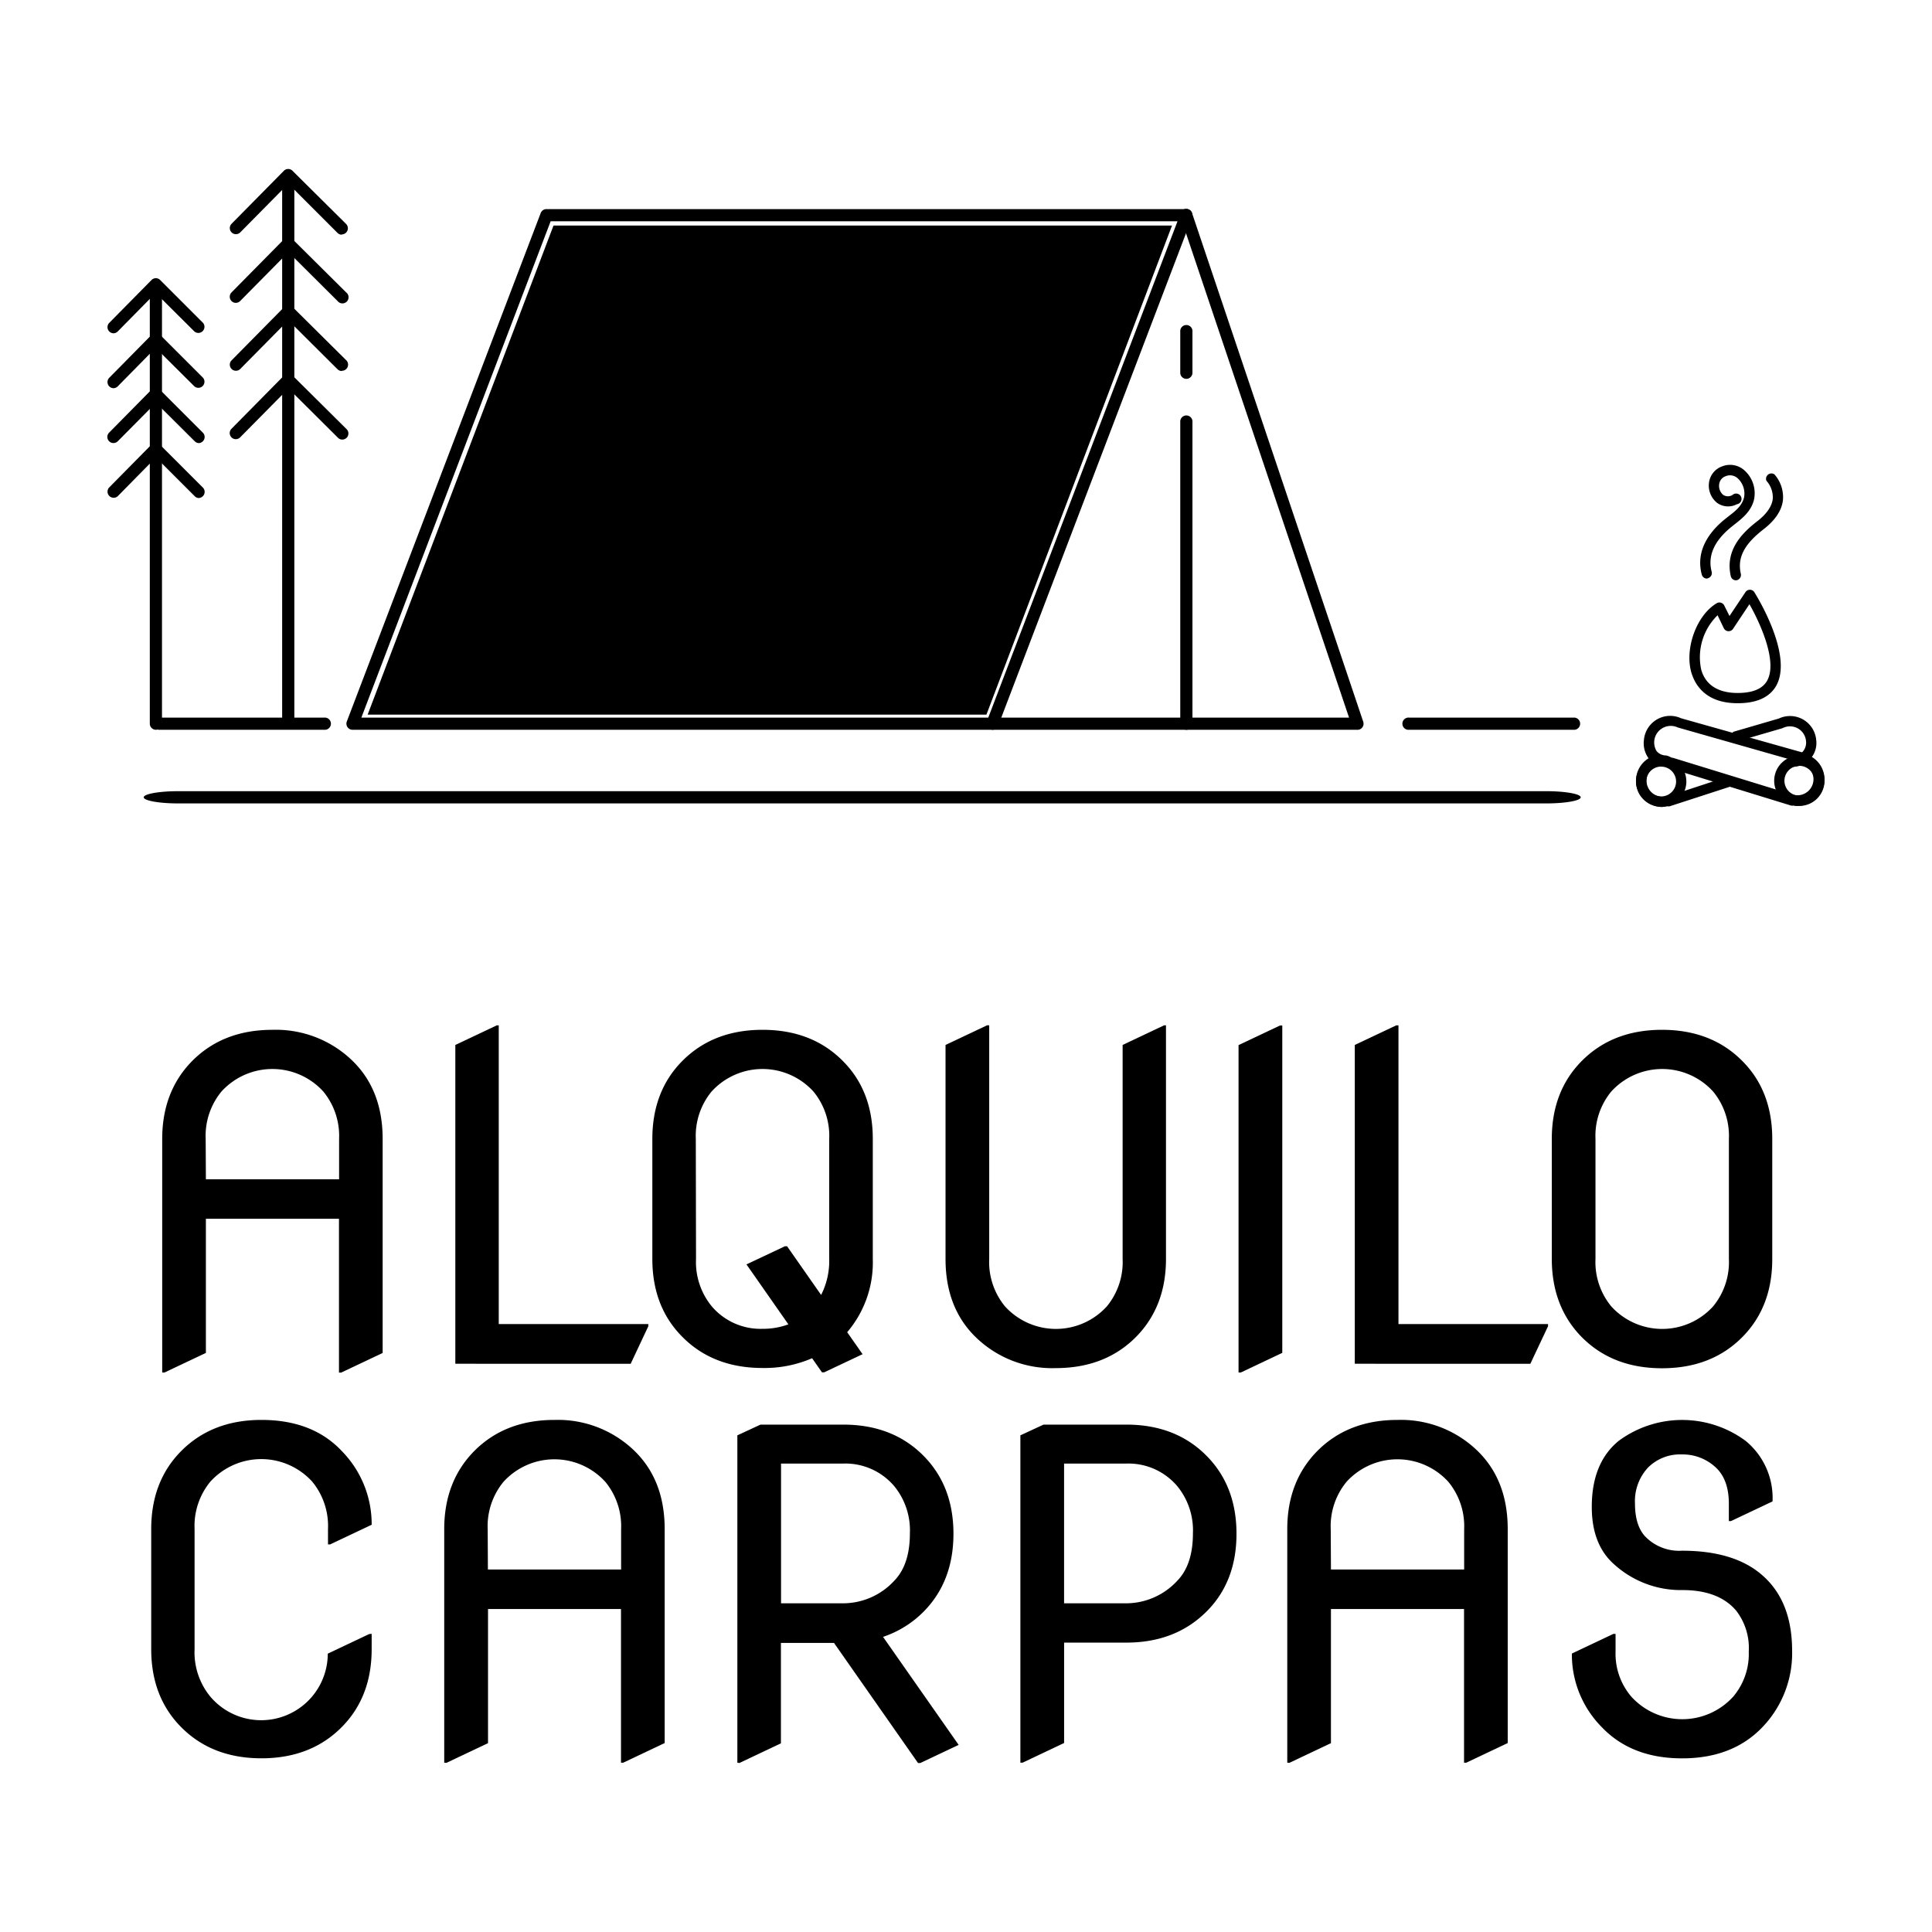 <svg xmlns="http://www.w3.org/2000/svg" width="204" height="204" viewBox="258.5 249.5 204 204"
	xml:space="preserve">
  <defs>
    <style>
      .cls-1 {
        fill: #000;
        stroke-width: 0px;
      }
      @media (prefers-color-scheme: dark) {
        .cls-1 {
          fill: #fff;
        }
      }
    </style>
  </defs>
<path class="cls-1" d="M275.627 394.423v-24.656c0-3.32 1.037-6.049 3.111-8.184 2.184-2.229 5.026-3.344 8.528-3.344a11.602 11.602 0 0 1 8.528 3.344c2.074 2.059 3.11 4.787 3.11 8.184v22.594l-4.38 2.072h-.232v-16.246H280.24v14.168l-4.38 2.072-.233-.004zm4.613-20.401h14.065v-4.256a7.374 7.374 0 0 0-1.66-5.004 7.267 7.267 0 0 0-10.768 0 7.374 7.374 0 0 0-1.66 5.004l.023 4.256zM306.578 393.499v-33.66l4.381-2.074h.204v31.541h15.793v.232l-1.864 3.967-18.514-.006zM327.381 382.43v-12.664c0-3.336 1.037-6.064 3.11-8.184 2.184-2.229 5.026-3.344 8.528-3.344s6.345 1.115 8.528 3.344c2.074 2.105 3.111 4.832 3.111 8.184v12.682a11.336 11.336 0 0 1-2.703 7.719l1.626 2.322-4.057 1.916h-.232l-1.043-1.49a12.646 12.646 0 0 1-5.229 1.031c-3.506 0-6.349-1.115-8.528-3.344-2.074-2.111-3.111-4.836-3.111-8.172zm4.612 0a7.37 7.37 0 0 0 1.66 5.004 6.757 6.757 0 0 0 5.372 2.375c.928.01 1.85-.15 2.72-.471l-4.425-6.33 4.057-1.914h.232l3.593 5.139a7.92 7.92 0 0 0 .855-3.803v-12.664a7.37 7.37 0 0 0-1.66-5.004 7.265 7.265 0 0 0-10.767 0 7.37 7.37 0 0 0-1.66 5.004l.023 12.664zM381.616 357.764v24.666c0 3.322-1.037 6.049-3.111 8.184-2.184 2.229-5.026 3.344-8.528 3.344a11.557 11.557 0 0 1-8.528-3.344c-2.074-2.059-3.11-4.787-3.11-8.184v-22.592l4.38-2.074h.232v24.666a7.37 7.37 0 0 0 1.66 5.004 7.267 7.267 0 0 0 10.767 0 7.364 7.364 0 0 0 1.66-5.004v-22.592l4.381-2.074h.197zM389.278 394.423v-34.568l4.381-2.074h.237v34.568l-4.38 2.074h-.238zM401.552 393.499v-33.66l4.38-2.074h.232v31.541h15.793v.232l-1.87 3.967-18.535-.006zM422.354 382.43v-12.664c0-3.336 1.037-6.064 3.111-8.184 2.184-2.229 5.026-3.344 8.528-3.344s6.345 1.115 8.528 3.344c2.074 2.105 3.111 4.832 3.111 8.184v12.682c0 3.336-1.037 6.064-3.111 8.184-2.184 2.229-5.026 3.342-8.528 3.342s-6.345-1.113-8.528-3.342c-2.07-2.131-3.107-4.866-3.111-8.202zm4.613 0a7.364 7.364 0 0 0 1.66 5.004 7.265 7.265 0 0 0 10.767 0 7.37 7.37 0 0 0 1.66-5.004v-12.664a7.37 7.37 0 0 0-1.66-5.004 7.267 7.267 0 0 0-10.767 0 7.364 7.364 0 0 0-1.66 5.004v12.664zM297.744 422.018v1.615c0 3.336-1.037 6.063-3.111 8.182-2.184 2.23-5.026 3.344-8.528 3.344s-6.345-1.113-8.528-3.344c-2.074-2.119-3.11-4.846-3.11-8.182v-12.676c0-3.336 1.036-6.064 3.11-8.184 2.184-2.229 5.026-3.344 8.528-3.344 3.627 0 6.474 1.115 8.54 3.344a11.023 11.023 0 0 1 3.1 7.725l-4.381 2.074h-.231v-1.615a7.37 7.37 0 0 0-1.661-5.004 7.265 7.265 0 0 0-10.767 0 7.37 7.37 0 0 0-1.66 5.004v12.682a7.372 7.372 0 0 0 1.66 5.004 7.032 7.032 0 0 0 12.404-4.533l4.381-2.074.254-.018zM305.406 435.624v-24.666c0-3.32 1.037-6.049 3.111-8.184 2.184-2.229 5.026-3.344 8.528-3.344a11.604 11.604 0 0 1 8.528 3.344c2.074 2.059 3.11 4.787 3.11 8.184v22.592l-4.38 2.074h-.232v-16.229H310.03v14.166l-4.38 2.074-.244-.011zm4.612-20.401h14.065v-4.244a7.377 7.377 0 0 0-1.66-5.004 7.265 7.265 0 0 0-10.768 0 7.376 7.376 0 0 0-1.66 5.004l.023 4.244zM336.357 435.624v-34.566l2.442-1.133h8.738c3.506 0 6.349 1.113 8.528 3.344 2.073 2.119 3.11 4.846 3.11 8.182s-1.038 6.066-3.116 8.189a10.866 10.866 0 0 1-4.318 2.697l7.984 11.406-4.057 1.916h-.232l-8.874-12.684h-5.604v10.604l-4.38 2.074-.221-.029zm4.613-16.83h6.572a7.362 7.362 0 0 0 5.372-2.373c1.107-1.135 1.661-2.803 1.661-5.004a7.37 7.37 0 0 0-1.661-5.004 6.763 6.763 0 0 0-5.372-2.375h-6.572v14.756zM366.242 435.624v-34.566l2.442-1.133h8.738c3.506 0 6.349 1.113 8.528 3.344 2.074 2.119 3.111 4.846 3.111 8.182s-1.033 6.053-3.1 8.148c-2.199 2.229-5.042 3.344-8.528 3.344h-6.574v10.602l-4.38 2.074-.237.005zm4.614-16.83h6.573a7.365 7.365 0 0 0 5.372-2.373c1.106-1.135 1.66-2.803 1.66-5.004a7.37 7.37 0 0 0-1.66-5.004 6.765 6.765 0 0 0-5.372-2.375h-6.573v14.756zM394.423 435.624v-24.666c0-3.32 1.037-6.049 3.111-8.184 2.184-2.229 5.026-3.344 8.528-3.344a11.602 11.602 0 0 1 8.528 3.344c2.073 2.059 3.11 4.787 3.11 8.184v22.592l-4.38 2.074h-.232v-16.229h-14.054v14.166l-4.38 2.074-.231-.011zm4.612-20.401H413.1v-4.244a7.373 7.373 0 0 0-1.661-5.004 7.263 7.263 0 0 0-10.767 0 7.37 7.37 0 0 0-1.66 5.004l.023 4.244zM447.73 423.821a11.27 11.27 0 0 1-3.089 8c-2.104 2.23-4.947 3.344-8.528 3.344s-6.424-1.113-8.528-3.344a10.885 10.885 0 0 1-3.11-7.723l4.38-2.074h.232v1.893a6.958 6.958 0 0 0 1.66 4.727 7.265 7.265 0 0 0 10.767 0 6.978 6.978 0 0 0 1.638-4.771 6.433 6.433 0 0 0-1.337-4.313c-1.229-1.443-3.117-2.164-5.667-2.164a10.484 10.484 0 0 1-7.265-2.766c-1.537-1.383-2.307-3.389-2.307-6.018 0-3.092.944-5.412 2.834-6.965a11.275 11.275 0 0 1 13.418 0 7.796 7.796 0 0 1 2.834 6.387l-4.381 2.074h-.232v-1.842c0-1.754-.498-3.061-1.496-3.922a5.1 5.1 0 0 0-3.456-1.27 4.783 4.783 0 0 0-3.599 1.404 5.209 5.209 0 0 0-1.36 3.781c0 1.51.346 2.654 1.037 3.434a4.986 4.986 0 0 0 3.922 1.547c3.721 0 6.563.877 8.528 2.629 2.07 1.825 3.105 4.475 3.105 7.952zM363.296 326.557h-67.575a.646.646 0 0 1-.601-.873l20.474-53.691a.65.65 0 0 1 .601-.414h67.575a.649.649 0 0 1 .601.873l-20.474 53.682a.646.646 0 0 1-.601.423zm-66.64-1.285h66.197l19.98-52.406h-66.191l-19.986 52.406zM383.77 326.557a.646.646 0 0 1-.646-.646v-31.84a.646.646 0 1 1 1.287 0v31.84a.647.647 0 0 1-.641.646zM383.77 289.503a.646.646 0 0 1-.646-.645v-4.336a.646.646 0 1 1 1.287 0v4.336a.646.646 0 0 1-.641.645z"/><path class="cls-1" d="M401.829 326.557h-38.533a.646.646 0 0 1 0-1.285h37.649l-17.788-52.842a.647.647 0 0 1 1.175-.537.63.63 0 0 1 .043.129l18.071 53.691a.646.646 0 0 1-.612.849l-.005-.005zM292.74 326.557h-17.476a.646.646 0 0 1 0-1.285h17.476a.645.645 0 1 1 0 1.285zM424.768 326.557h-17.476a.646.646 0 1 1 0-1.285h17.476a.646.646 0 0 1 0 1.285zM421.753 334.333h-144.42c-2.018 0-3.655-.289-3.655-.646s1.638-.646 3.655-.646h144.42c2.018 0 3.655.289 3.655.646s-1.631.646-3.655.646z"/><path class="cls-1" d="M288.939 326.247a.647.647 0 0 1-.646-.646v-56.564a.649.649 0 0 1 .583-.705.647.647 0 0 1 .703.705V325.6a.649.649 0 0 1-.64.647z"/><path class="cls-1" d="M294.594 274.282a.643.643 0 0 1-.454-.186l-5.196-5.197-5.1 5.162a.646.646 0 0 1-.918-.906l5.548-5.621a.647.647 0 0 1 .453-.193c.17 0 .333.068.453.188l5.667 5.621a.647.647 0 0 1-.453 1.1v.032zM283.397 281.479a.647.647 0 0 1-.459-1.093l5.547-5.621a.65.65 0 0 1 .454-.193c.169 0 .332.068.453.188l5.666 5.621a.647.647 0 1 1-.906.912l-5.196-5.168-5.1 5.162a.649.649 0 0 1-.459.192zM294.594 288.677a.645.645 0 0 1-.454-.188l-5.196-5.168-5.1 5.162a.646.646 0 0 1-.918-.906l5.57-5.645a.649.649 0 0 1 .453-.193.65.65 0 0 1 .453.188l5.667 5.621a.647.647 0 0 1-.453 1.1l-.022.029zM283.397 295.872a.644.644 0 0 1-.459-1.093l5.547-5.621a.643.643 0 0 1 .907-.005l5.666 5.623a.645.645 0 1 1-.906.912l-5.196-5.168-5.1 5.162a.651.651 0 0 1-.459.19zM274.964 326.557a.646.646 0 0 1-.646-.646v-45.57a.645.645 0 1 1 1.286 0v45.576a.643.643 0 0 1-.64.64z"/><path class="cls-1" d="M270.488 284.692a.647.647 0 0 1-.459-1.093l4.471-4.533a.65.65 0 0 1 .454-.193.653.653 0 0 1 .453.188l4.533 4.533a.646.646 0 0 1-.907.912l-4.097-4.074-4.006 4.068a.645.645 0 0 1-.442.192z"/><path class="cls-1" d="M270.488 290.489a.647.647 0 0 1-.459-1.093l4.471-4.533a.65.65 0 0 1 .454-.193.653.653 0 0 1 .453.188l4.533 4.533a.646.646 0 0 1-.907.912l-4.097-4.074-4.006 4.068a.645.645 0 0 1-.442.192z"/><path class="cls-1" d="M279.521 296.286a.635.635 0 0 1-.454-.188l-4.097-4.074-4.04 4.074a.645.645 0 0 1-.918-.906l4.471-4.533a.64.64 0 0 1 .906-.005l4.534 4.533a.647.647 0 0 1-.454 1.1h.052z"/><path class="cls-1" d="M279.521 302.089a.635.635 0 0 1-.454-.188l-4.103-4.102-4.034 4.098a.647.647 0 0 1-.918-.908l4.471-4.533a.64.64 0 0 1 .906-.005l4.534 4.533a.647.647 0 0 1-.454 1.1l.052.005zM441.978 323.753c-3.474 0-4.533-2.045-4.896-3.264-.708-2.557.567-6.041 2.703-7.305a.568.568 0 0 1 .766.227l.566 1.133 1.7-2.543a.563.563 0 0 1 .906 0c.17.266 4.143 6.607 2.341 9.883-.692 1.24-2.064 1.869-4.086 1.869zm-2.119-9.287a6.192 6.192 0 0 0-1.729 5.734c.447 1.615 1.779 2.471 3.848 2.471 1.592 0 2.646-.443 3.122-1.314 1.094-1.99-.702-5.99-1.876-8.059l-1.756 2.635a.567.567 0 0 1-.936-.068l-.673-1.399zM438.719 310.594a.568.568 0 0 1-.521-.402c-.567-2.057.255-4.057 2.328-5.785l.477-.381c.748-.566 1.45-1.133 1.654-2.016a2.187 2.187 0 0 0-.657-1.99 1.19 1.19 0 0 0-1.27-.244c-.38.123-.654.455-.702.852-.063.426.101.855.431 1.133a.918.918 0 0 0 .98 0 .567.567 0 1 1 .459.981 1.99 1.99 0 0 1-2.08-.137 2.335 2.335 0 0 1-.861-2.164 2.103 2.103 0 0 1 1.395-1.701 2.265 2.265 0 0 1 2.362.443 3.25 3.25 0 0 1 .998 3.049c-.289 1.24-1.219 1.977-2.04 2.623l-.454.363c-1.751 1.455-2.419 3.025-1.978 4.668a.568.568 0 0 1-.385.664.528.528 0 0 1-.136.044z"/><path class="cls-1" d="M441.785 310.776a.568.568 0 0 1-.527-.42c-.629-2.754 1.167-4.561 2.805-5.83.675-.521 1.502-1.35 1.621-2.33a2.601 2.601 0 0 0-.669-1.932.567.567 0 0 1 .85-.673c.66.748.983 1.736.895 2.73-.13 1.082-.815 2.107-2.034 3.055-2.079 1.609-2.799 3.025-2.408 4.732a.566.566 0 0 1-.408.65l-.125.018zM434.028 334.712a2.775 2.775 0 0 1-1.405-5.173.564.564 0 0 1 .775-.199c.1.059.179.146.228.25l.039.113a.568.568 0 0 1-.3.676 1.699 1.699 0 0 0 .828 3.246c.096-.01.19-.029.283-.057a.52.52 0 0 1 .176 0l6.278-2.063a.567.567 0 0 1 .335 1.032l-6.46 2.098a.558.558 0 0 1-.244 0l-.261.039-.272.038zM447.797 330.45a.565.565 0 0 1-.051-1.082 1.452 1.452 0 0 0 1.45-1.643 1.7 1.7 0 0 0-2.43-1.361l-.085.035-4.822 1.404a.565.565 0 0 1-.305-1.041l4.782-1.395a2.774 2.774 0 0 1 3.938 2.266 2.515 2.515 0 0 1-2.426 2.834l-.051-.017z"/><path class="cls-1" d="M448.369 334.598h-.255a2.564 2.564 0 0 1-.277-.039.515.515 0 0 1-.221 0l-12.79-3.934a1.97 1.97 0 0 1-.437-.164l-.158-.068a2.328 2.328 0 0 1-1.7-.883 2.7 2.7 0 0 1-.448-1.887 2.784 2.784 0 0 1 3.021-2.523h.006c.313.031.617.113.901.244l13.418 3.779a.57.57 0 0 1 .335.273 2.776 2.776 0 0 1-1.394 5.18v.022zm-.566-1.162h.125a1.7 1.7 0 0 0 1.093-3.195.56.56 0 0 1-.232-.188l-13.096-3.729-.085-.033a1.75 1.75 0 0 0-2.188 2.516c.24.287.595.455.969.459.161.027.316.08.459.158l.198.086h.074l12.637 3.887.046.039z"/><path class="cls-1" d="M448.494 334.598a2.656 2.656 0 1 1-.001-5.313 2.656 2.656 0 0 1 .001 5.313zm0-4.232a1.575 1.575 0 1 0 0 3.15 1.575 1.575 0 0 0 0-3.15zM433.903 334.678c-1.468 0-2.657-1.189-2.657-2.658a2.656 2.656 0 1 1 5.315 0 2.658 2.658 0 0 1-2.658 2.658zm0-4.234a1.576 1.576 0 0 0 0 3.152c.87 0 1.575-.707 1.575-1.576a1.576 1.576 0 0 0-1.575-1.57v-.006zM316.943 273.319 297.32 324.96h65.336l19.595-51.641z"/></svg>